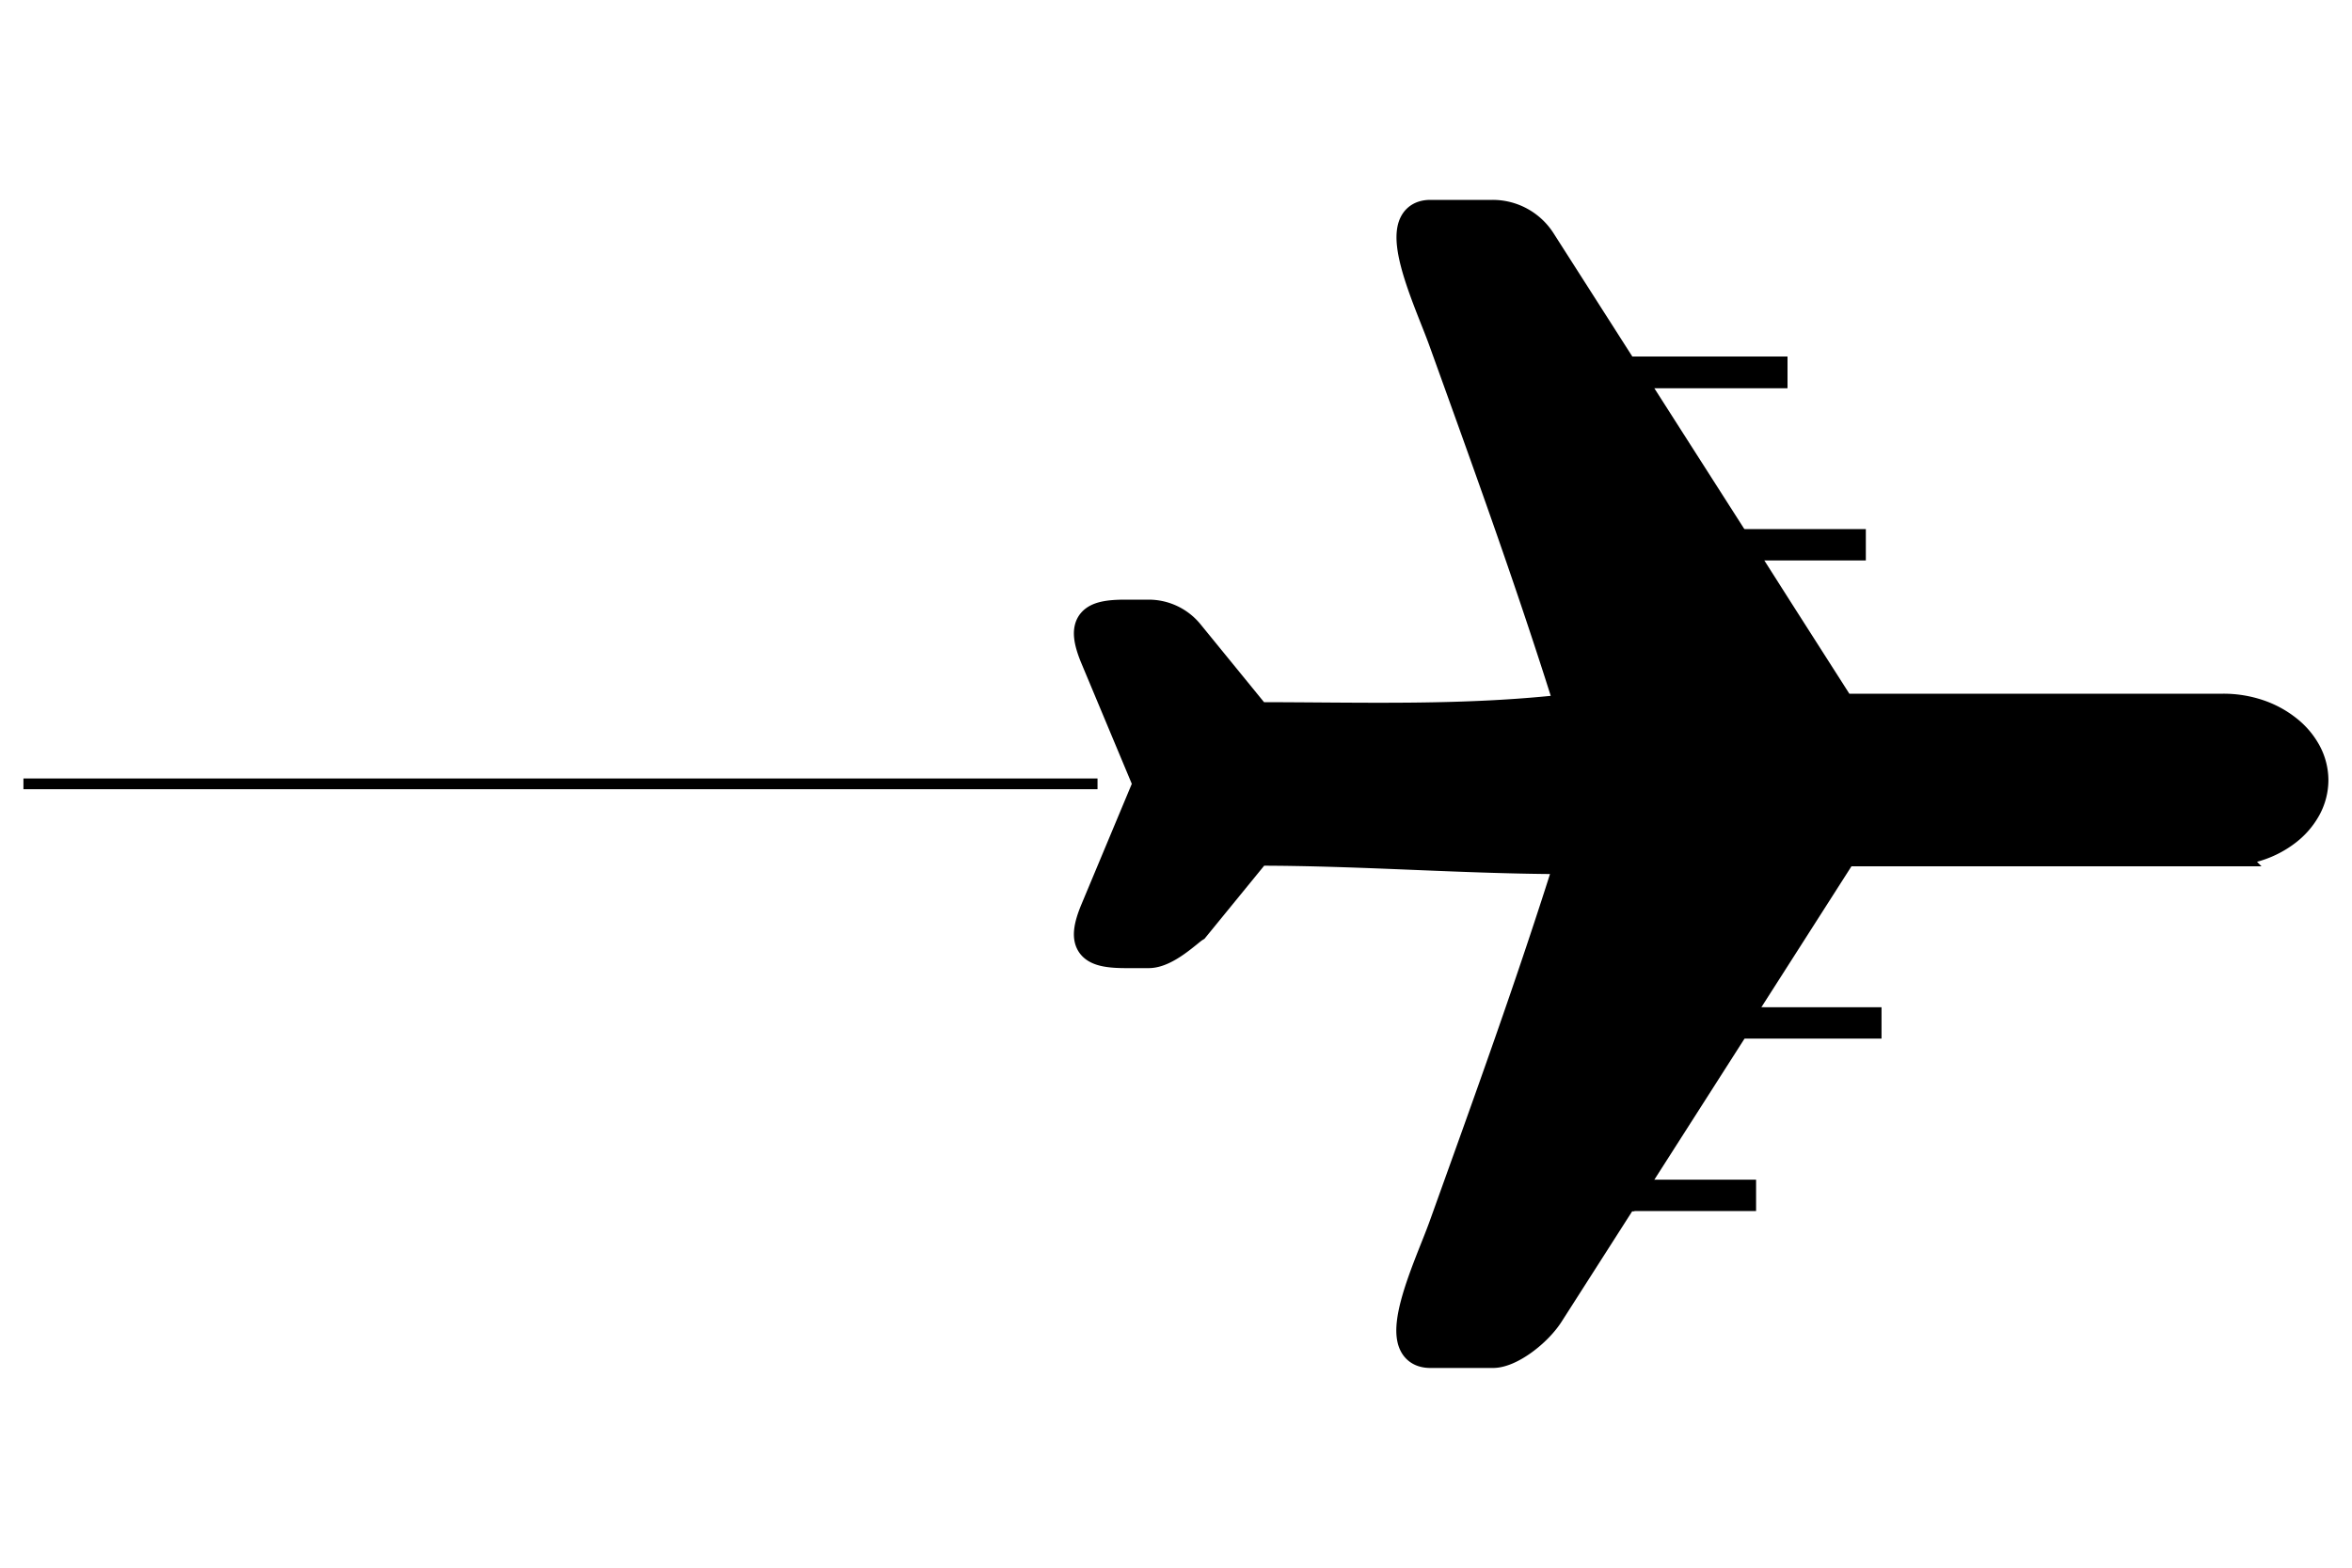 <svg id="Layer_1" data-name="Layer 1" xmlns="http://www.w3.org/2000/svg" viewBox="0 0 300 200"><title>ow-icon</title><path d="M228,47.5H207.12L196.47,30.83a7.21,7.21,0,0,0-6.08-3.33h-7.94c-5.37,0,0,11,1.78,16,5.66,15.71,11.21,31,16.21,47-13.51,1.58-26.55,1.08-40.16,1.08l-8.7-10.67a6.54,6.54,0,0,0-5.07-2.41h-2.94c-4.3,0-5.63.94-3.78,5.38L146.53,100l-6.74,16.13c-1.85,4.43-.52,5.37,3.78,5.38h2.94c2.22,0,5-2.79,5.79-3.27l8-9.8c13.74,0,26.4,1.08,40.13,1.08-5,15.95-10.56,31.26-16.21,47-1.82,5.06-7.16,16-1.78,16h8c2.09,0,5.52-2.57,7.07-5l9.59-15h.25l14.06-22H221l14.06-22h48.57a13.86,13.86,0,0,0,4.41-.71,12,12,0,0,0,3.61-1.93,9.27,9.27,0,0,0,2.44-2.86,7.36,7.36,0,0,0,.9-3.49h0a7.36,7.36,0,0,0-.9-3.49,9.28,9.28,0,0,0-2.44-2.86A12,12,0,0,0,288,91.21a13.83,13.83,0,0,0-4.41-.71h-48.8l-8.1-12.68L221.4,69.5h0l-8.82-13.8-5.32-8.33" stroke="#000" stroke-miterlimit="10" stroke-width="4"/><line x1="139.99" y1="100" x2="2.99" y2="100" fill="none" stroke="#000" stroke-miterlimit="10" stroke-width="1.37"/><line x1="207.99" y1="47.5" x2="227.99" y2="47.5" fill="none" stroke="#000" stroke-miterlimit="10" stroke-width="4"/><line x1="217.99" y1="69.5" x2="237.99" y2="69.5" fill="none" stroke="#000" stroke-miterlimit="10" stroke-width="4"/><line x1="219.99" y1="130.5" x2="239.99" y2="130.5" fill="none" stroke="#000" stroke-miterlimit="10" stroke-width="4"/><line x1="203.99" y1="152.5" x2="223.99" y2="152.5" fill="none" stroke="#000" stroke-miterlimit="10" stroke-width="4"/></svg>